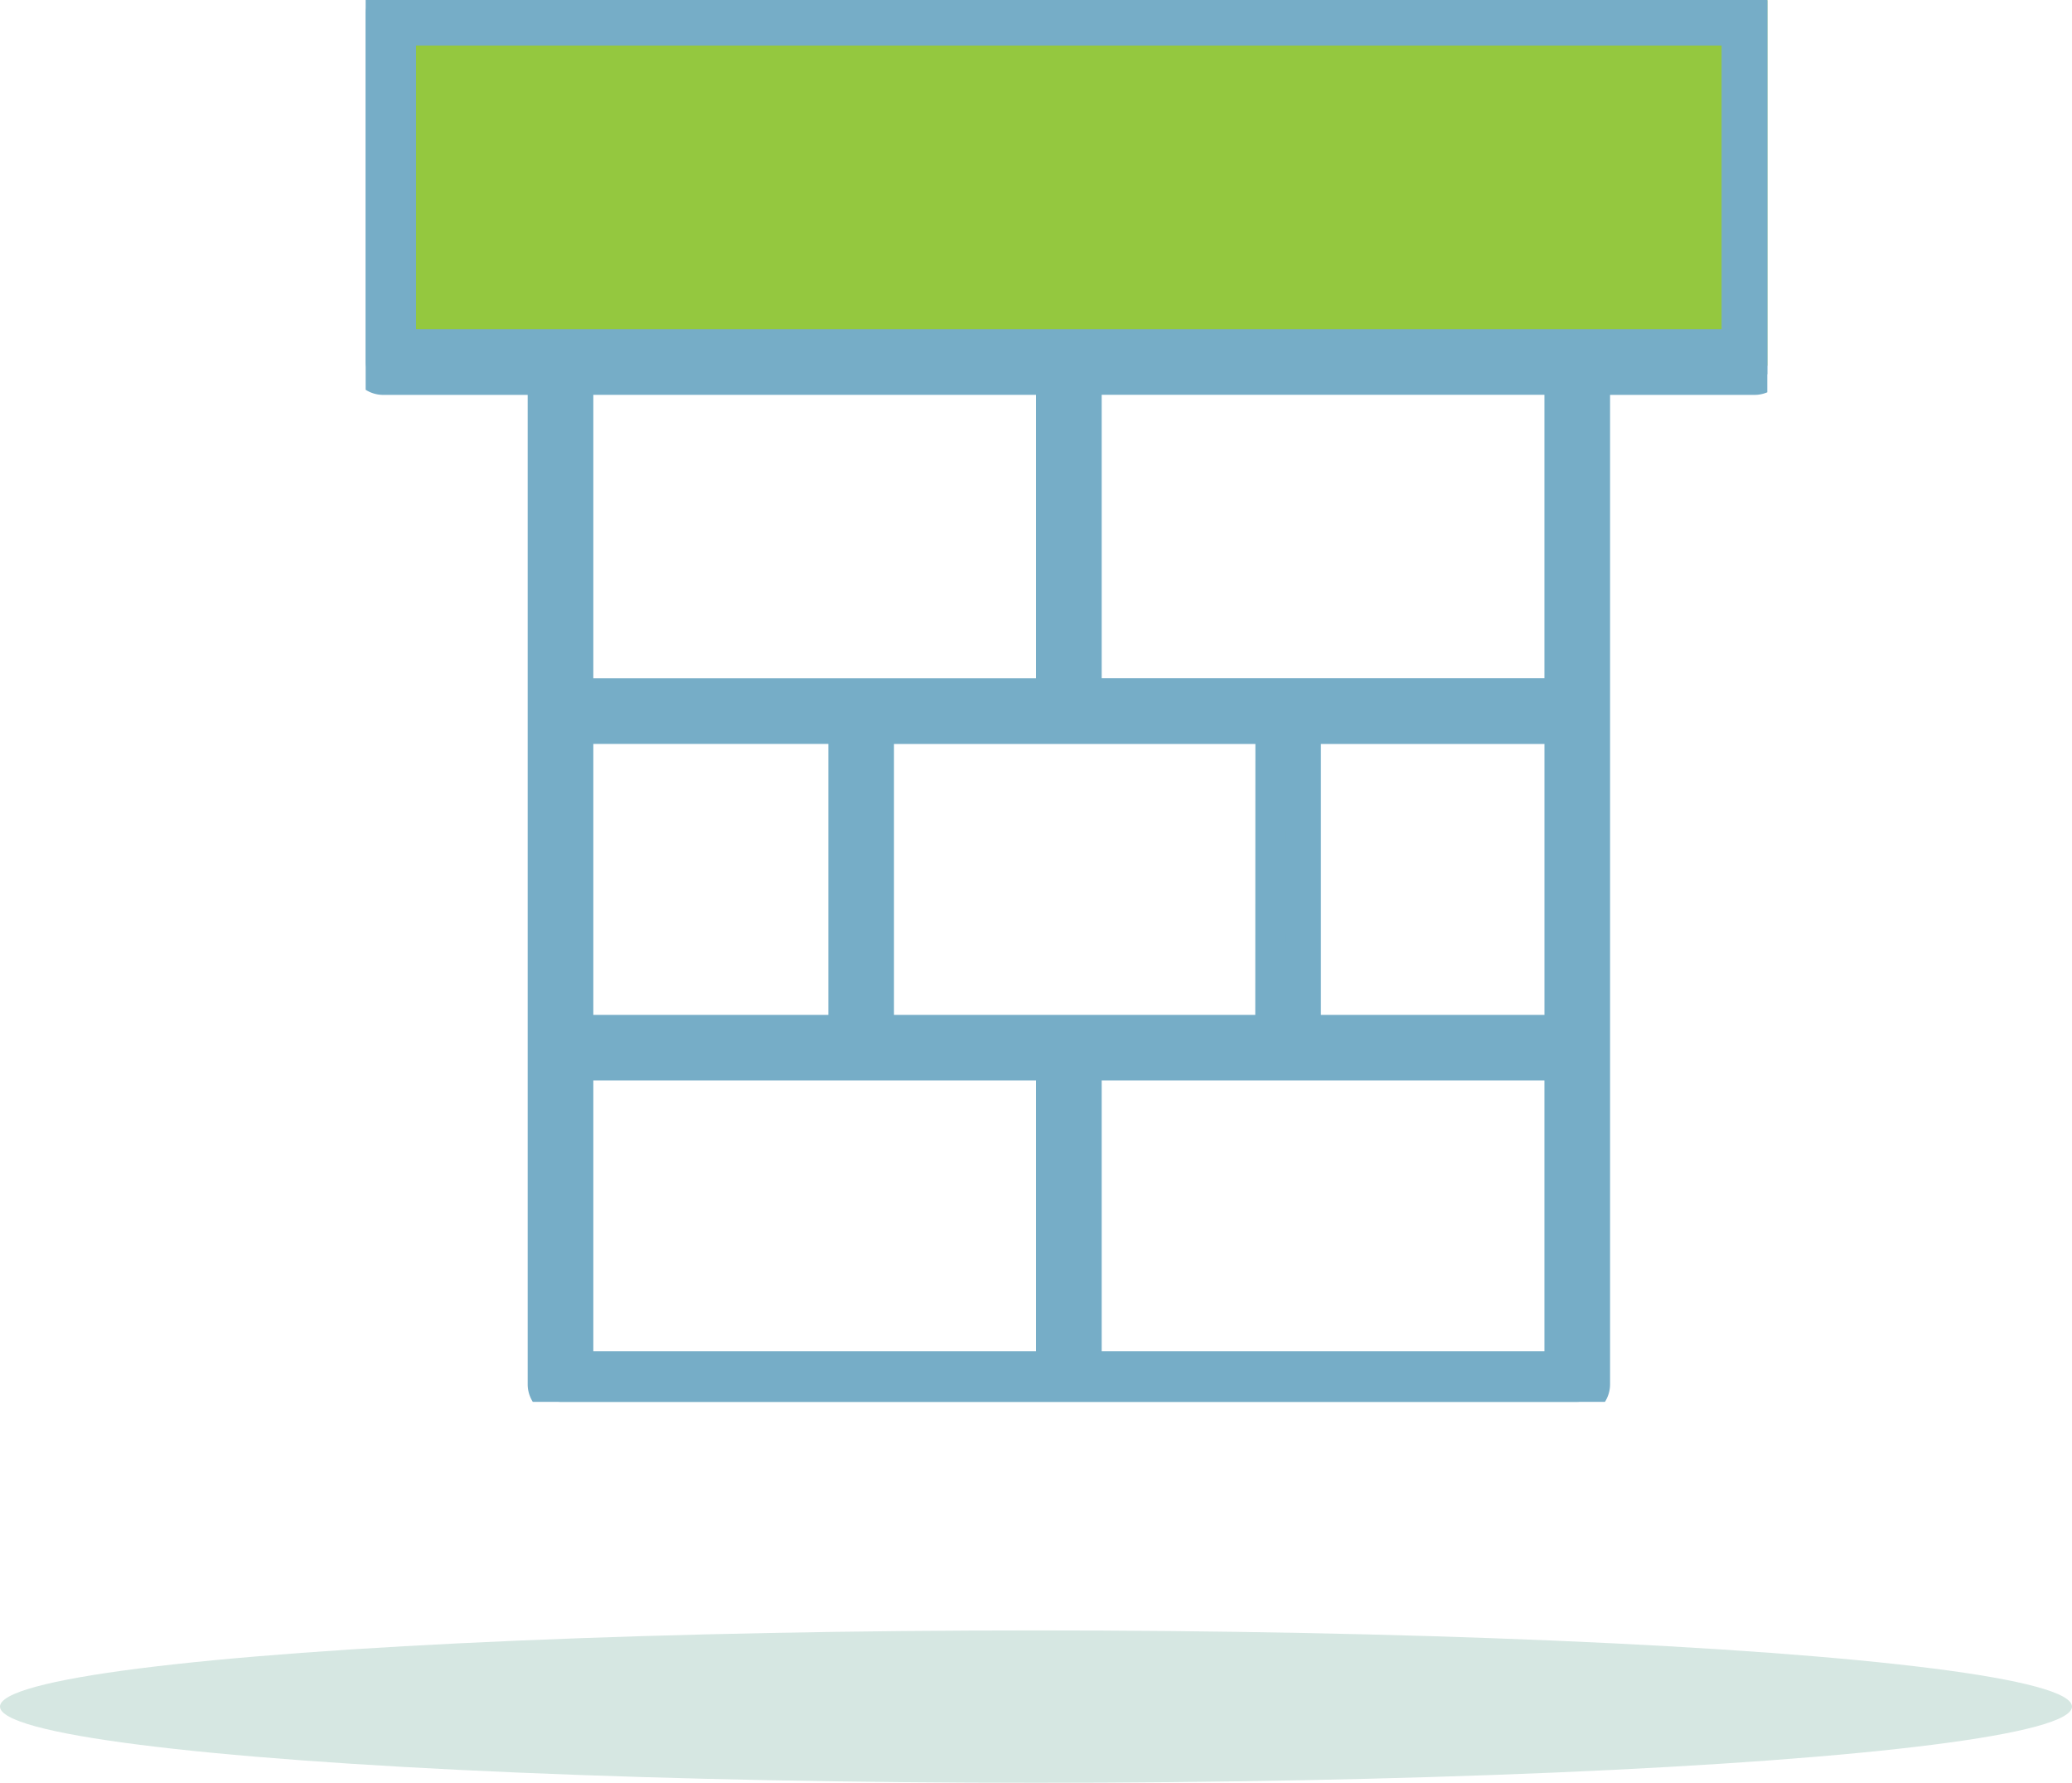 <svg xmlns="http://www.w3.org/2000/svg" xmlns:xlink="http://www.w3.org/1999/xlink" width="68" height="58.5" viewBox="0 0 68 58.5">
  <defs>
    <clipPath id="clip-path">
      <rect id="Rectangle_394" data-name="Rectangle 394" width="46" height="46" transform="translate(0 0.158)" fill="#76adc7" stroke="#76adc7" stroke-width="1"/>
    </clipPath>
  </defs>
  <g id="Group_1480" data-name="Group 1480" transform="translate(-371 -2480)">
    <ellipse id="Ellipse_83" data-name="Ellipse 83" cx="34" cy="2.5" rx="34" ry="2.5" transform="translate(371 2533.5)" fill="#7eb4a3" opacity="0.32"/>
    <g id="Group_1164" data-name="Group 1164" transform="translate(383 2479.842)">
      <g id="Group_1163" data-name="Group 1163" transform="translate(0 0)" clip-path="url(#clip-path)">
        <rect id="Rectangle_395" data-name="Rectangle 395" width="45" height="12" transform="translate(1 0.158)" fill="#94c83f"/>
        <path id="Path_3014" data-name="Path 3014" d="M0,12.039a.577.577,0,0,0,.577.577H5.818V45.581a.577.577,0,0,0,.577.577H39.763a.577.577,0,0,0,.577-.577V12.616h5.241a.577.577,0,0,0,.577-.577V.577A.577.577,0,0,0,45.581,0h-45A.577.577,0,0,0,0,.577ZM22.5,22.915H6.972v-10.3H22.5ZM39.187,33.96H30.85v-9.89h8.337Zm-9.491,0H16.839v-9.89H29.7ZM6.972,24.069h8.713v9.89H6.972Zm0,11.044H22.5V45H6.972Zm16.684,0h15.53V45H23.656Zm15.53-12.2H23.656v-10.3h15.53ZM1.154,1.153H45V11.462H1.154Z" transform="translate(0 0)" fill="#76adc7" stroke="#76adc7" stroke-width="1"/>
      </g>
    </g>
  </g>
</svg>
